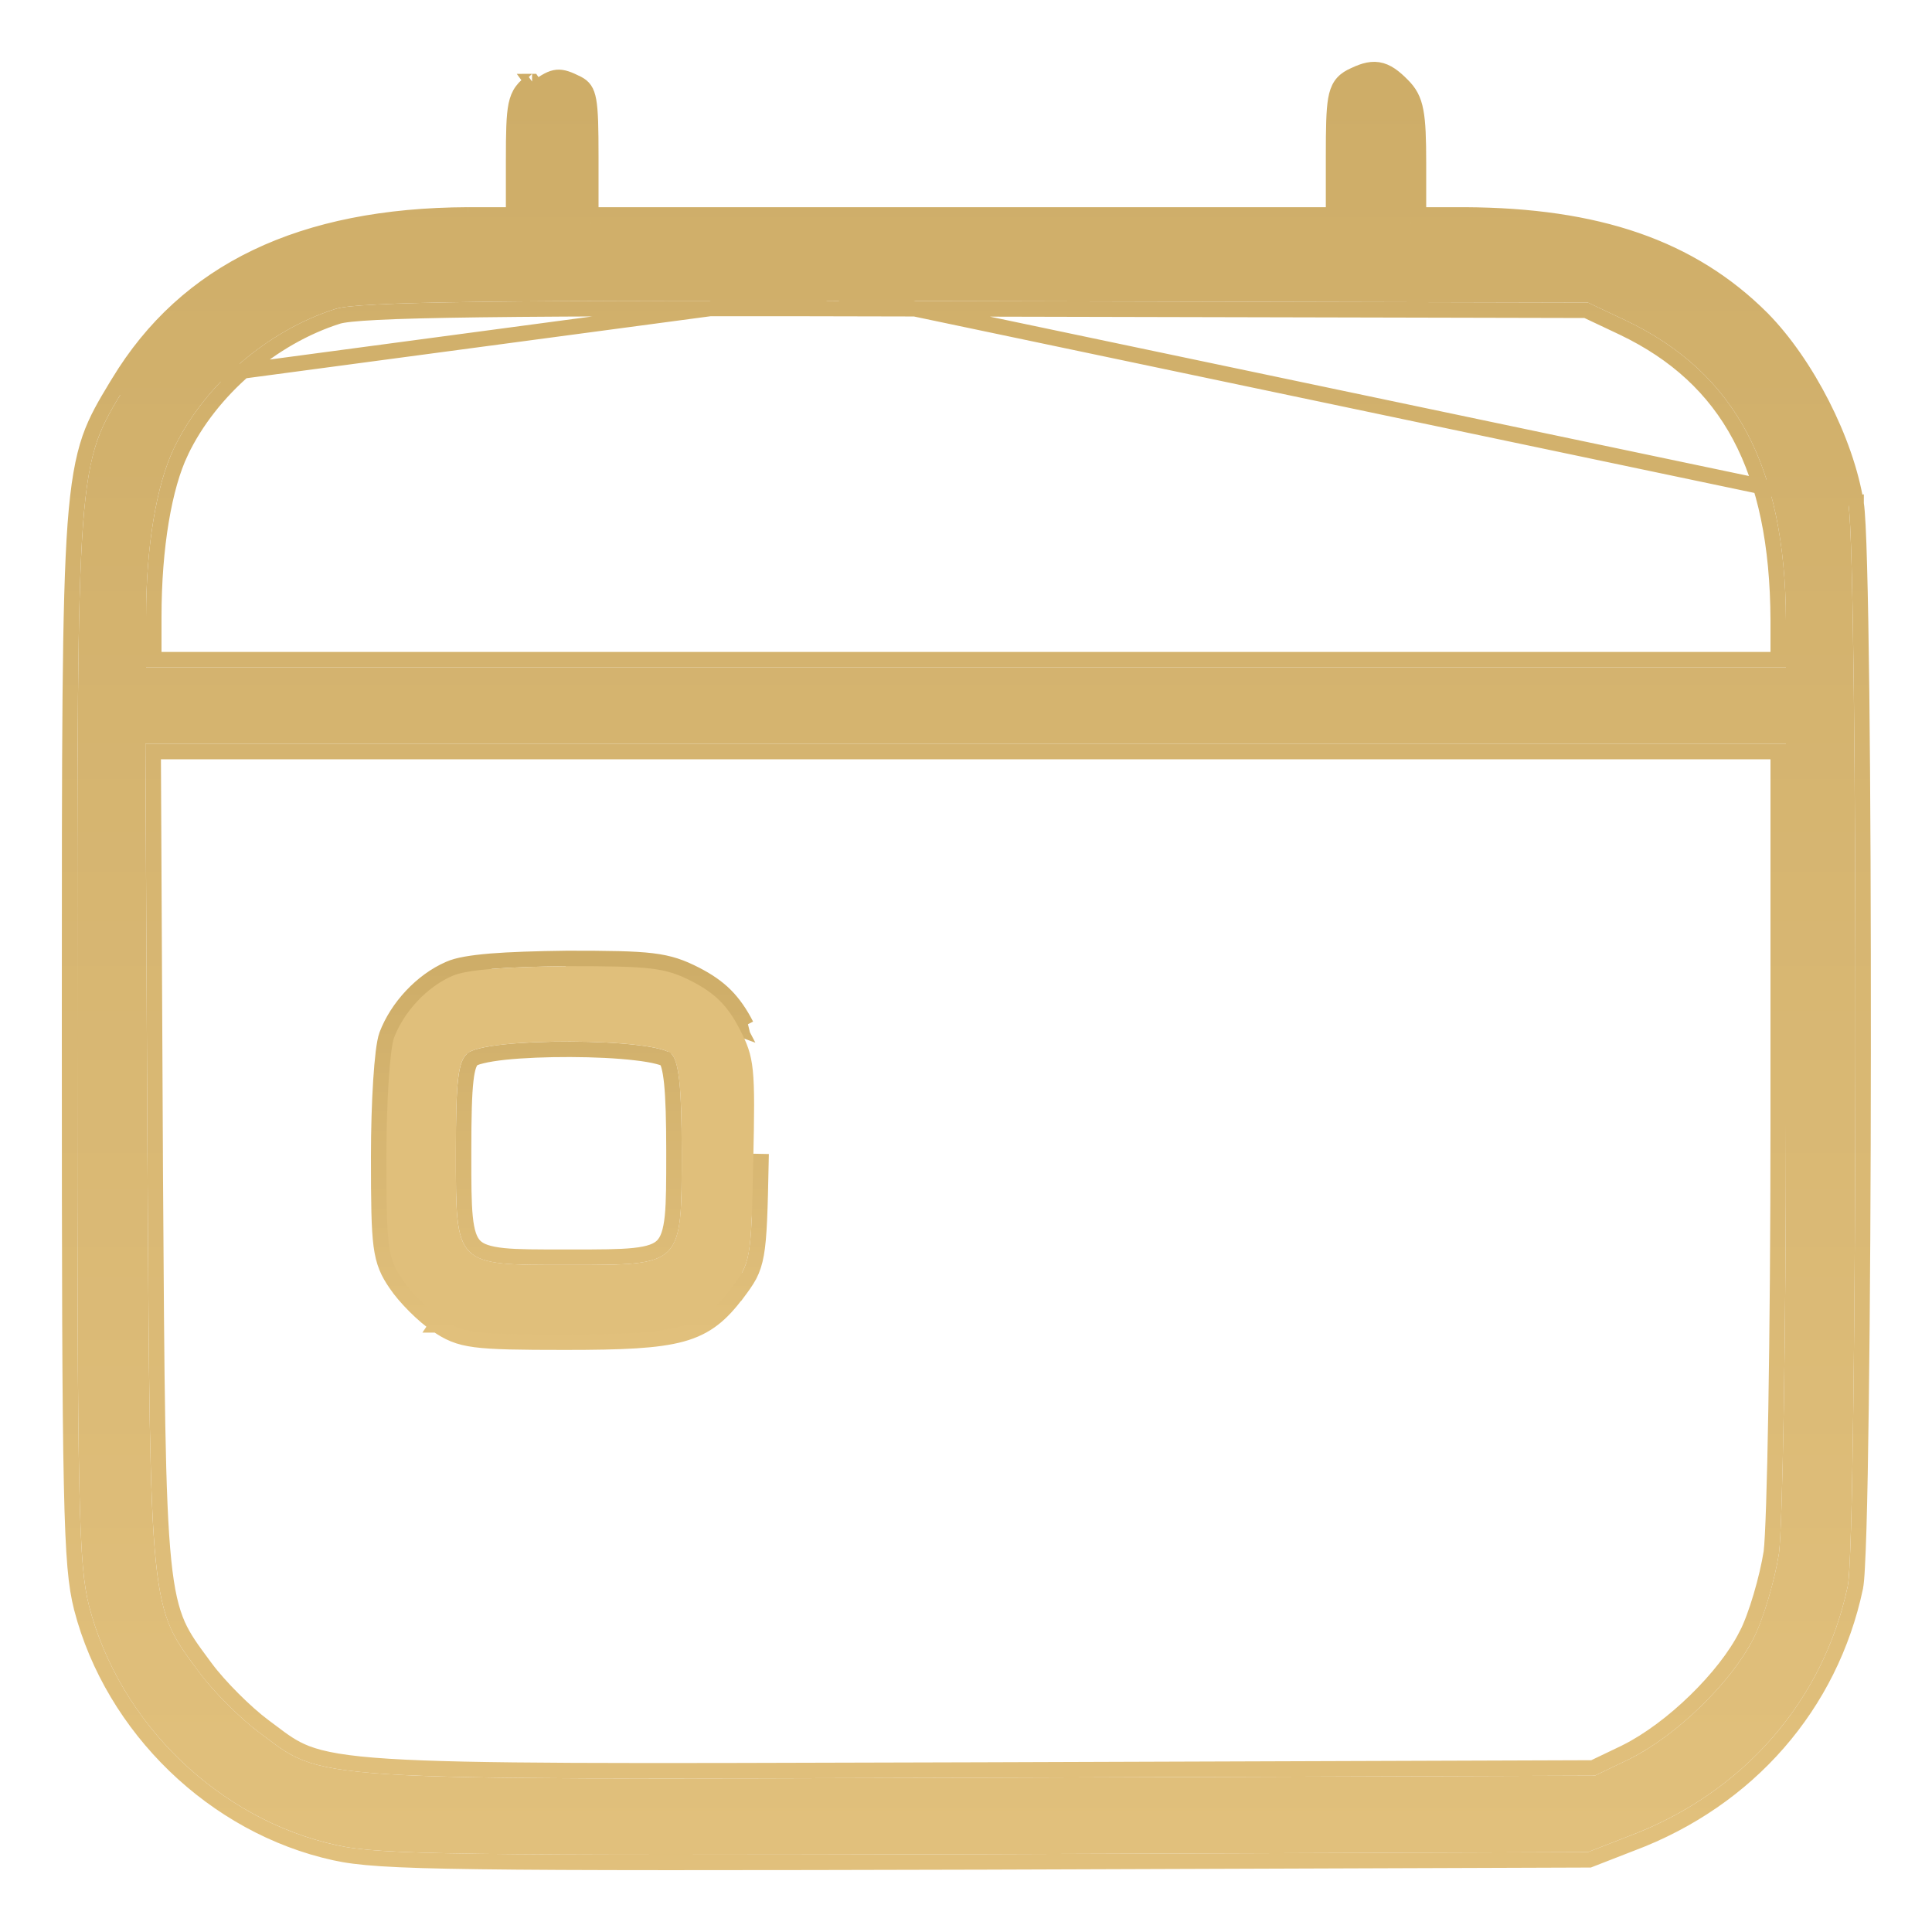 <svg width="25" height="25" viewBox="0 0 25 25" fill="none" xmlns="http://www.w3.org/2000/svg">
<path d="M6.943 1.137C6.764 1.263 6.746 1.343 6.746 2.081V2.881H6.053C3.931 2.89 2.475 3.591 1.62 5.003C0.991 6.046 1 5.92 1 13.446C1 19.533 1.018 20.244 1.153 20.783C1.548 22.303 2.834 23.543 4.354 23.876C4.911 24.002 5.945 24.011 12.77 23.993L20.547 23.966L21.078 23.759C22.561 23.202 23.596 22.006 23.91 20.522C24.036 19.911 24.045 7.305 23.919 6.532C23.793 5.74 23.29 4.76 22.732 4.194C21.833 3.295 20.646 2.89 18.956 2.881H18.255V2.117C18.255 1.469 18.228 1.326 18.075 1.173C17.868 0.966 17.778 0.957 17.526 1.083C17.373 1.164 17.355 1.281 17.355 2.027V2.881H12.5H7.645V2.027C7.645 1.281 7.627 1.164 7.474 1.083C7.24 0.966 7.177 0.966 6.943 1.137ZM21.042 4.149C22.454 4.823 23.101 6.037 23.11 8.024V8.636H12.5H1.89V7.979C1.89 7.071 2.025 6.271 2.25 5.803C2.645 4.976 3.464 4.275 4.345 3.996C4.651 3.906 6.269 3.879 12.635 3.897L20.547 3.915L21.042 4.149ZM23.11 14.543C23.11 17.339 23.065 19.74 23.02 20.1C22.966 20.441 22.822 20.945 22.687 21.206C22.4 21.772 21.698 22.455 21.087 22.761L20.637 22.977L12.689 23.004C3.841 23.031 4.201 23.049 3.356 22.419C3.113 22.24 2.762 21.889 2.583 21.646C1.935 20.774 1.944 20.9 1.908 14.948L1.881 9.625H12.491H23.11V14.543Z" fill="url(#paint0_linear_3114_1631)"/>
<path d="M6.053 2.781H6.053C3.907 2.79 2.412 3.501 1.535 4.951L1.535 4.951C1.525 4.967 1.516 4.983 1.506 4.998C1.364 5.234 1.25 5.423 1.163 5.671C1.072 5.936 1.013 6.263 0.974 6.786C0.9 7.8 0.9 9.579 0.9 13.123C0.9 13.229 0.9 13.337 0.9 13.446C0.9 16.489 0.904 18.19 0.926 19.197C0.947 20.203 0.985 20.526 1.056 20.807L1.056 20.808L1.056 20.808C1.461 22.364 2.776 23.633 4.332 23.974C4.623 24.039 5.031 24.073 6.21 24.088C7.393 24.104 9.358 24.102 12.77 24.093L12.77 24.093L20.548 24.066L20.566 24.066L20.584 24.059L21.113 23.853C21.113 23.853 21.113 23.853 21.114 23.853C22.628 23.283 23.686 22.061 24.008 20.543L24.008 20.542C24.018 20.495 24.026 20.402 24.032 20.278C24.039 20.151 24.046 19.983 24.052 19.78C24.064 19.375 24.074 18.828 24.082 18.188C24.099 16.908 24.108 15.25 24.109 13.588C24.11 11.925 24.104 10.257 24.089 8.957C24.081 8.306 24.072 7.748 24.06 7.327C24.049 6.911 24.035 6.621 24.018 6.516M6.053 2.781L23.919 6.532M6.053 2.781H6.646M6.053 2.781H6.646M24.018 6.516C24.018 6.516 24.018 6.516 24.018 6.515L23.919 6.532M24.018 6.516C24.018 6.516 24.018 6.516 24.018 6.516L23.919 6.532M24.018 6.516C23.889 5.703 23.375 4.705 22.804 4.124L22.803 4.123C21.879 3.199 20.663 2.79 18.956 2.781L18.956 2.781L18.355 2.781M23.919 6.532C23.793 5.74 23.29 4.76 22.732 4.194C21.833 3.295 20.646 2.89 18.956 2.881H18.355V2.781M18.355 2.781V2.117C18.355 1.795 18.348 1.587 18.32 1.441C18.291 1.284 18.236 1.192 18.145 1.102C18.042 0.998 17.947 0.922 17.833 0.904C17.718 0.886 17.607 0.931 17.482 0.993L17.48 0.994C17.433 1.019 17.388 1.051 17.352 1.103C17.318 1.153 17.298 1.214 17.285 1.288C17.26 1.431 17.256 1.657 17.256 2.027V2.781M18.355 2.781H18.255M18.255 2.781V2.117C18.255 1.469 18.228 1.326 18.075 1.173C17.868 0.966 17.778 0.957 17.526 1.083C17.373 1.164 17.355 1.281 17.355 2.027V2.781H17.256M18.255 2.781L1.62 5.003C2.475 3.591 3.931 2.89 6.053 2.881H6.646V2.781M18.255 2.781H7.745M17.256 2.781V2.881H12.5H7.745V2.781M17.256 2.781H12.5H7.745M7.745 2.781H7.645V2.027C7.645 1.281 7.627 1.164 7.474 1.083C7.24 0.966 7.177 0.966 6.943 1.137M6.943 1.137C6.764 1.263 6.746 1.343 6.746 2.081V2.781H6.646M6.943 1.137L6.884 1.056C6.885 1.056 6.885 1.056 6.885 1.055M6.943 1.137L6.886 1.055C6.886 1.055 6.885 1.055 6.885 1.055M6.646 2.781V2.081C6.646 1.716 6.65 1.5 6.679 1.359C6.695 1.285 6.718 1.226 6.756 1.175C6.792 1.125 6.838 1.089 6.885 1.055M6.646 2.781L6.885 1.055M2.34 5.846L2.34 5.847C2.125 6.294 1.99 7.077 1.99 7.979V8.536H12.5H23.01L23.01 8.025C23.01 8.024 23.01 8.024 23.01 8.024C23.006 7.041 22.843 6.258 22.514 5.641C22.186 5.026 21.688 4.568 20.999 4.239C20.999 4.239 20.999 4.239 20.999 4.239L20.525 4.015L12.635 3.997H12.635C9.452 3.988 7.456 3.99 6.219 4.006C5.6 4.014 5.171 4.025 4.879 4.04C4.584 4.055 4.438 4.073 4.374 4.092C3.519 4.362 2.723 5.045 2.34 5.846ZM22.598 21.16L22.599 21.16C22.727 20.912 22.868 20.421 22.921 20.086C22.943 19.91 22.965 19.228 22.982 18.233C22.999 17.239 23.01 15.941 23.01 14.543V9.725H12.491H1.982L2.008 14.947L2.008 14.947L2.009 15.158C2.027 17.996 2.035 19.396 2.116 20.192C2.157 20.598 2.216 20.838 2.3 21.028C2.38 21.206 2.483 21.344 2.628 21.54C2.64 21.555 2.651 21.571 2.663 21.587L2.663 21.587C2.837 21.822 3.18 22.165 3.415 22.339L3.415 22.339C3.447 22.363 3.477 22.386 3.506 22.407C3.67 22.531 3.786 22.618 3.963 22.687C4.171 22.767 4.469 22.823 5.028 22.858C6.08 22.924 8.019 22.918 11.94 22.906C12.182 22.905 12.431 22.905 12.688 22.904C12.689 22.904 12.689 22.904 12.689 22.904L20.614 22.877L21.042 22.672C21.042 22.672 21.043 22.671 21.043 22.671C21.337 22.524 21.657 22.284 21.939 22.009C22.221 21.735 22.461 21.431 22.598 21.16Z" stroke="url(#paint1_linear_3114_1631)" stroke-width="0.2"/>
<path d="M5.71 17.061C5.989 17.25 6.115 17.268 7.311 17.268C8.794 17.268 9.064 17.196 9.46 16.674L9.747 15.029L9.847 15.031C9.834 15.669 9.825 16.008 9.786 16.226C9.766 16.339 9.738 16.424 9.696 16.504C9.654 16.582 9.602 16.652 9.54 16.735L9.539 16.735C9.334 17.005 9.151 17.172 8.82 17.263C8.502 17.35 8.049 17.368 7.311 17.368C6.715 17.368 6.377 17.363 6.154 17.334C6.04 17.319 5.952 17.298 5.872 17.265C5.793 17.233 5.726 17.192 5.655 17.144M5.71 17.061L5.655 17.144C5.655 17.144 5.655 17.144 5.655 17.144M5.71 17.061L5.654 17.144C5.654 17.144 5.654 17.144 5.655 17.144M5.71 17.061C5.548 16.953 5.315 16.719 5.207 16.557C5.018 16.279 5 16.153 5 14.966C5 14.264 5.045 13.572 5.099 13.428L5.814 12.537M5.655 17.144C5.482 17.029 5.239 16.786 5.124 16.613C5.075 16.541 5.034 16.475 5.002 16.395C4.97 16.316 4.948 16.228 4.933 16.115C4.904 15.892 4.9 15.557 4.9 14.966C4.9 14.613 4.911 14.263 4.929 13.982C4.938 13.841 4.949 13.717 4.961 13.618C4.973 13.523 4.987 13.442 5.005 13.393L5.005 13.393L5.005 13.393C5.14 13.036 5.455 12.692 5.814 12.537M9.568 13.311C9.415 13.015 9.253 12.853 8.956 12.7C8.606 12.52 8.426 12.502 7.338 12.502L9.568 13.311ZM9.568 13.311L9.657 13.265C9.656 13.265 9.656 13.265 9.656 13.265M9.568 13.311L9.656 13.265C9.656 13.265 9.656 13.265 9.656 13.265M9.656 13.265C9.577 13.111 9.492 12.987 9.387 12.881C9.281 12.775 9.157 12.691 9.002 12.611L9.002 12.611C8.818 12.517 8.674 12.463 8.435 12.434C8.203 12.406 7.88 12.402 7.338 12.402H7.337V12.402C6.931 12.407 6.603 12.418 6.352 12.438C6.106 12.459 5.922 12.488 5.814 12.537M9.656 13.265L5.814 12.537M6.115 13.704L6.115 13.704L6.111 13.709C6.081 13.736 6.048 13.793 6.027 13.979C6.006 14.161 5.999 14.443 5.999 14.894C5.999 14.919 5.999 14.945 5.999 14.97C5.999 15.309 5.999 15.559 6.018 15.748C6.038 15.951 6.079 16.059 6.143 16.124C6.207 16.189 6.314 16.229 6.516 16.25C6.704 16.269 6.952 16.268 7.29 16.268C7.314 16.268 7.339 16.268 7.365 16.268C7.381 16.268 7.396 16.268 7.412 16.268C7.759 16.268 8.013 16.268 8.204 16.248C8.404 16.227 8.51 16.186 8.575 16.12C8.64 16.053 8.681 15.944 8.702 15.74C8.721 15.546 8.721 15.287 8.721 14.934C8.721 14.918 8.721 14.902 8.721 14.885C8.721 14.485 8.712 14.206 8.693 14.015C8.683 13.919 8.671 13.849 8.657 13.797C8.643 13.746 8.629 13.721 8.62 13.709C8.619 13.709 8.613 13.704 8.597 13.697C8.578 13.688 8.55 13.679 8.513 13.67C8.44 13.651 8.341 13.634 8.223 13.621C7.987 13.593 7.684 13.579 7.379 13.578C7.074 13.577 6.77 13.589 6.53 13.614C6.41 13.627 6.309 13.643 6.233 13.662C6.195 13.671 6.165 13.68 6.144 13.689C6.124 13.697 6.117 13.703 6.115 13.704C6.115 13.704 6.115 13.704 6.115 13.704Z" stroke="url(#paint2_linear_3114_1631)" stroke-width="0.2"/>
<path d="M5.854 12.628C5.521 12.772 5.225 13.095 5.099 13.428C5.045 13.572 5 14.264 5 14.966C5 16.153 5.018 16.279 5.207 16.557C5.315 16.719 5.548 16.953 5.71 17.061C5.989 17.25 6.115 17.268 7.311 17.268C8.794 17.268 9.064 17.196 9.46 16.674C9.712 16.341 9.721 16.314 9.747 15.029C9.774 13.806 9.765 13.689 9.568 13.311C9.415 13.015 9.253 12.853 8.956 12.7C8.606 12.52 8.426 12.502 7.338 12.502C6.529 12.511 6.034 12.547 5.854 12.628ZM8.695 13.644C8.785 13.752 8.821 14.085 8.821 14.885C8.821 16.386 8.839 16.368 7.365 16.368C5.872 16.368 5.899 16.395 5.899 14.894C5.899 13.995 5.926 13.743 6.043 13.635C6.25 13.419 8.516 13.428 8.695 13.644Z" fill="#E0BF7B"/>
<defs>
<linearGradient id="paint0_linear_3114_1631" x1="12.505" y1="24" x2="12.505" y2="1" gradientUnits="userSpaceOnUse">
<stop stop-color="#E1C07C"/>
<stop offset="1" stop-color="#CEAD68"/>
</linearGradient>
<linearGradient id="paint1_linear_3114_1631" x1="12.505" y1="24" x2="12.505" y2="1" gradientUnits="userSpaceOnUse">
<stop stop-color="#E1C07C"/>
<stop offset="1" stop-color="#CEAD68"/>
</linearGradient>
<linearGradient id="paint2_linear_3114_1631" x1="7.379" y1="17.268" x2="7.379" y2="12.502" gradientUnits="userSpaceOnUse">
<stop stop-color="#E1C07C"/>
<stop offset="1" stop-color="#CEAD68"/>
</linearGradient>
</defs>
</svg>
